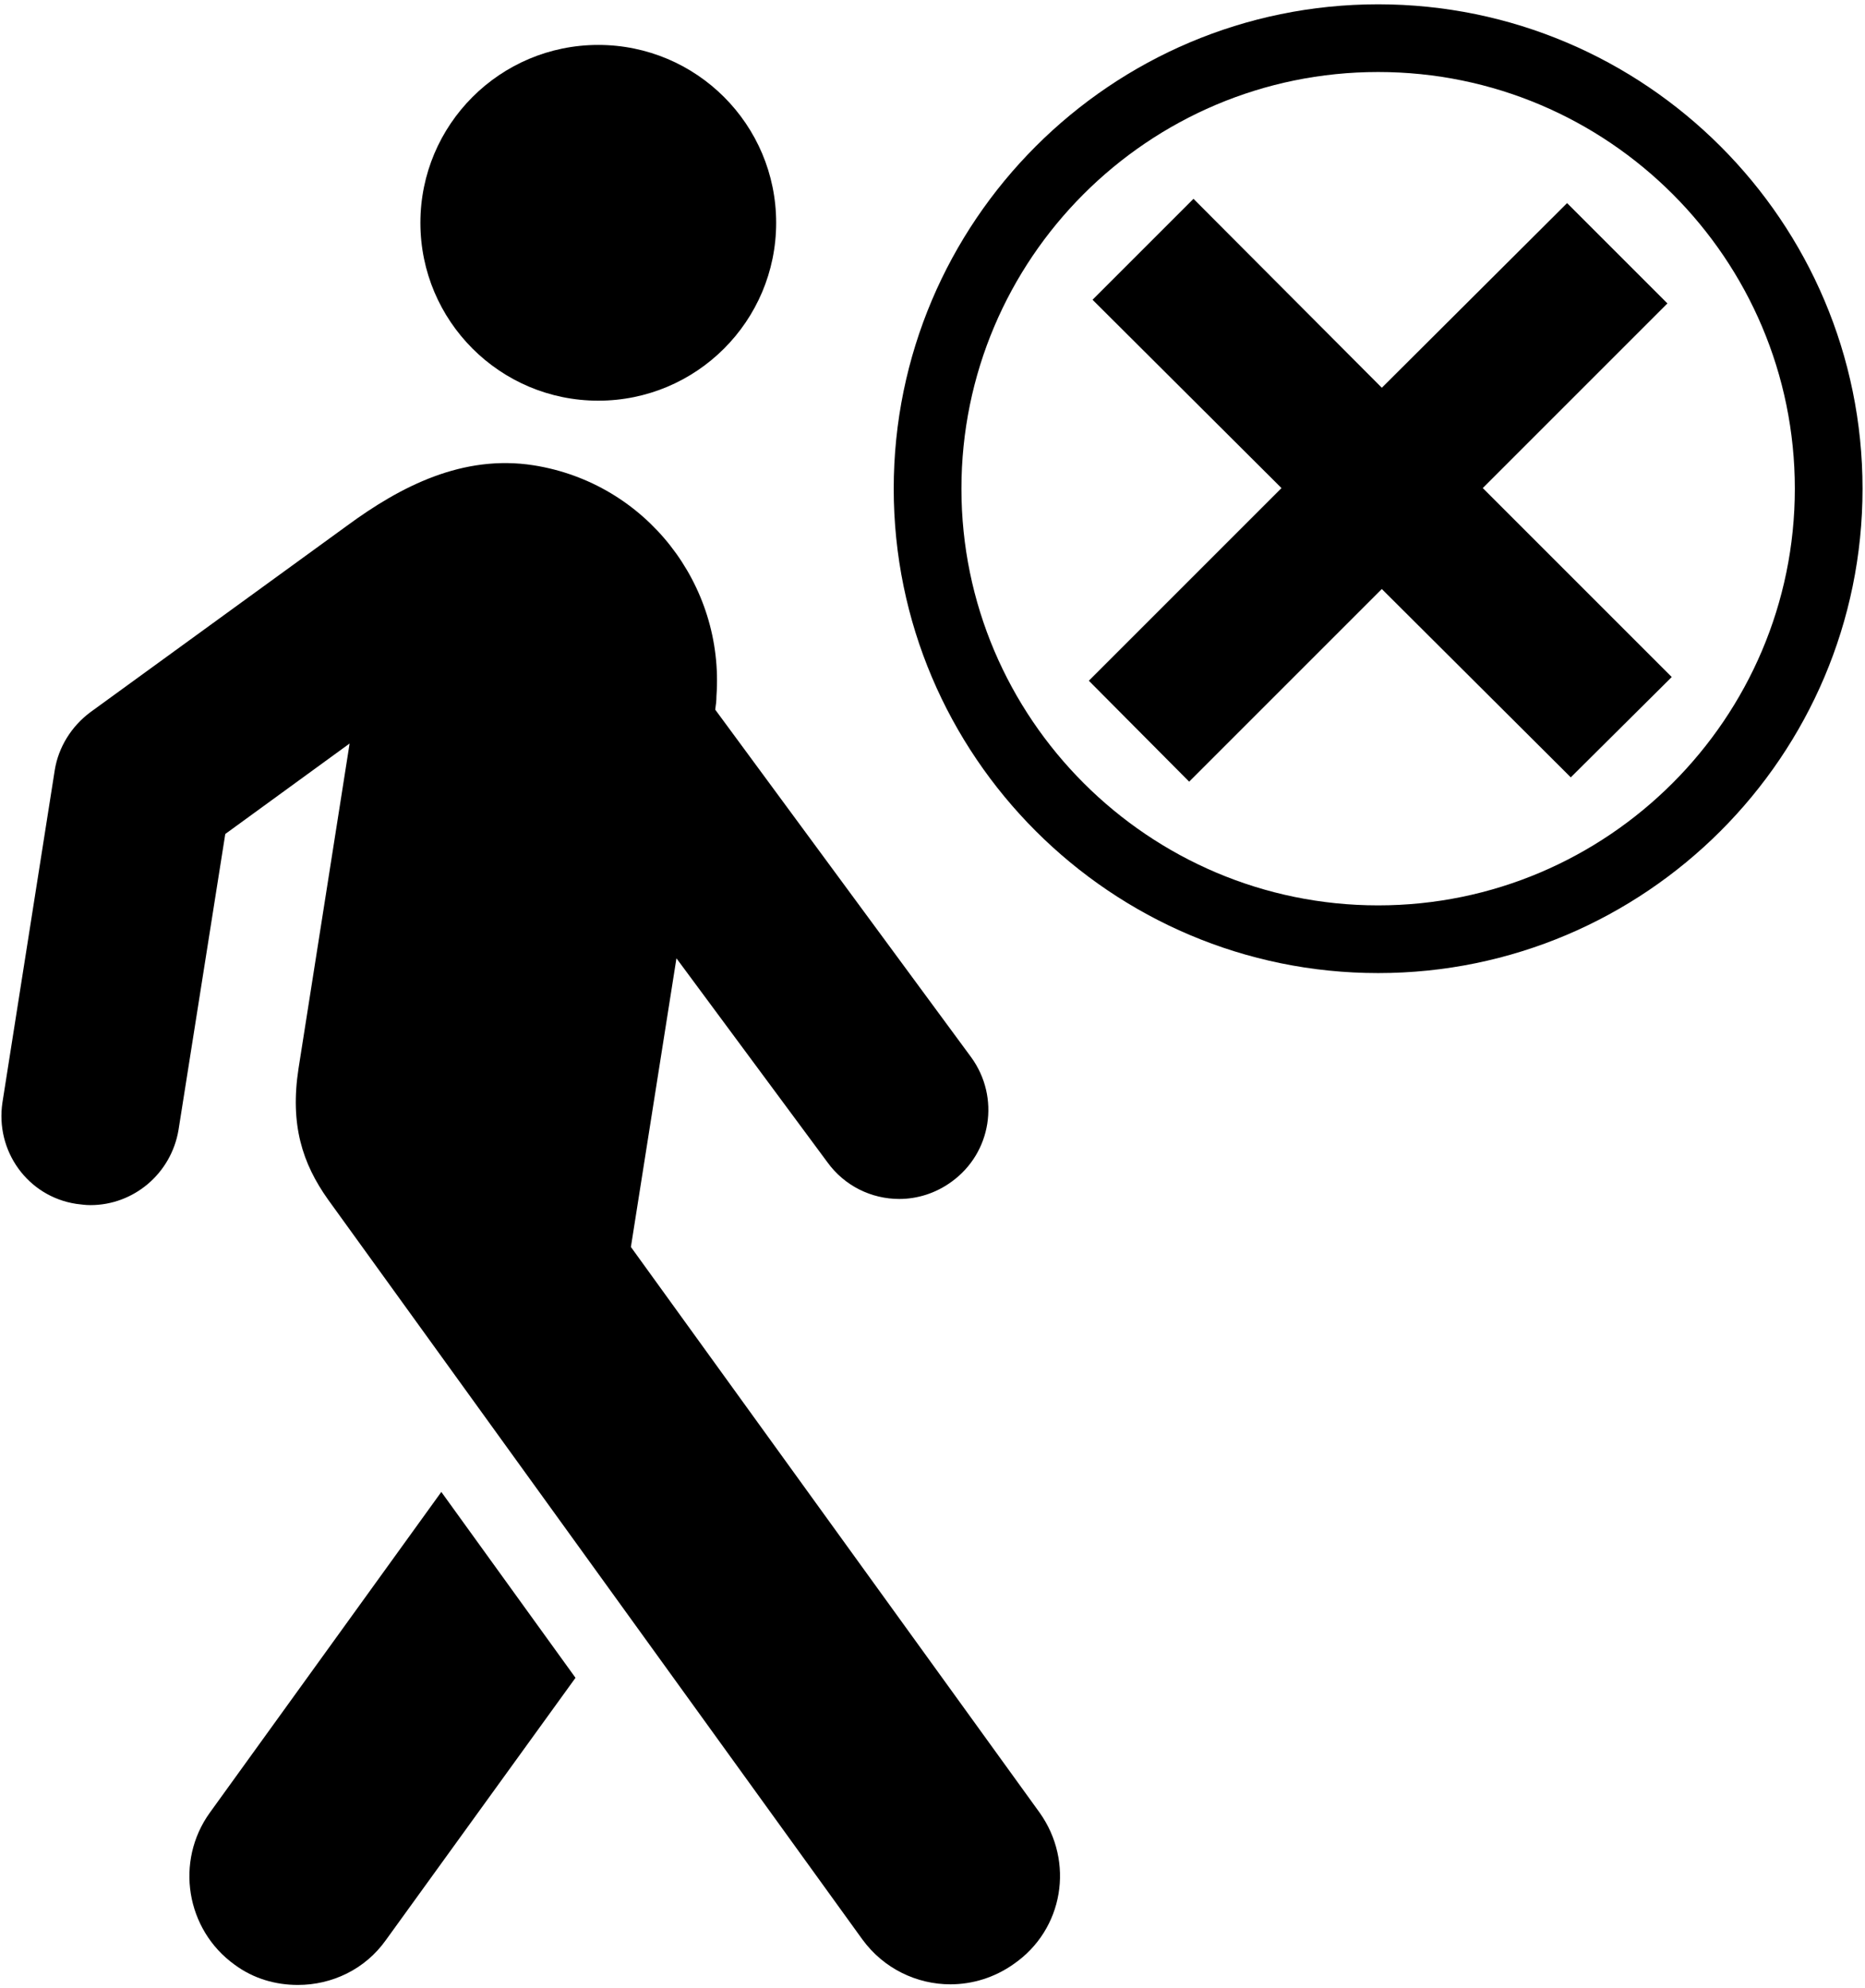 <svg width="303px" height="323px" viewBox="832 150 303 323" version="1.1" xmlns="http://www.w3.org/2000/svg" xmlns:xlink="http://www.w3.org/1999/xlink">
    <!-- Generator: Sketch 41.2 (35397) - http://www.bohemiancoding.com/sketch -->
    <desc>Created with Sketch.</desc>
    <defs></defs>
    <g id="Group" stroke="none" stroke-width="1" fill-rule="evenodd" transform="translate(832, 150)">
        <g transform="translate(0, 7)" class="shape">
            <circle id="Oval" cx="97.2" cy="29.2" r="28.9"></circle>
            <path d="M34.1,287.5 C28.4,295.4 30.2,306.5 38.1,312.2 C41.2,314.5 44.8,315.5 48.4,315.5 C53.9,315.5 59.3,313 62.7,308.2 L93.5,265.6 L71.7,235.4 L34.1,287.5 Z" id="Shape"></path>
            <path d="M168.9,287.5 L102.5,195.6 L109.9,148.7 L134.4,181.8 C137.2,185.7 141.6,187.8 146.1,187.8 C149,187.8 152,186.9 154.6,185 C161.1,180.3 162.5,171.3 157.8,164.8 L116.2,108.3 C116.3,107.6 116.4,106.9 116.4,106.1 C117.7,88 105,71.5 86.7,68.6 C75.2,66.8 65.1,72 56.4,78.4 L14.7,108.7 C11.6,111 9.5,114.4 8.9,118.1 L0.4,172.1 C-0.8,180 4.5,187.4 12.4,188.6 C13.2,188.7 13.9,188.8 14.7,188.8 C21.7,188.8 27.8,183.7 29,176.6 L36.6,128.5 L56.8,113.8 L48.5,166.6 C47.1,175.7 49.1,182 53.3,187.9 L140.1,308.1 C143.6,312.9 149,315.4 154.4,315.4 C158,315.4 161.6,314.3 164.7,312.1 C172.8,306.5 174.6,295.5 168.9,287.5 Z" id="Shape"></path>
        </g>
        <path d="M223.9,158.1 C180.5,158.1 145.2,122.8 145.2,79.4 C145.2,36 180.5,0.7 223.9,0.7 C267.3,0.7 302.6,36 302.6,79.4 C302.6,122.8 267.3,158.1 223.9,158.1 Z M223.9,11.7 C186.5,11.7 156.2,42.1 156.2,79.4 C156.2,116.7 186.6,147.1 223.9,147.1 C261.2,147.1 291.6,116.7 291.6,79.4 C291.6,42.1 261.3,11.7 223.9,11.7 Z" id="Shape" class="shape"></path>
        <polygon id="Shape" class="shape" points="271.6 110 240.9 79.3 270.9 49.3 254.6 33 224.5 63 193.9 32.3 177.5 48.7 208.2 79.3 176.9 110.6 193.2 127 224.5 95.7 255.2 126.3"></polygon>
    </g>
</svg>